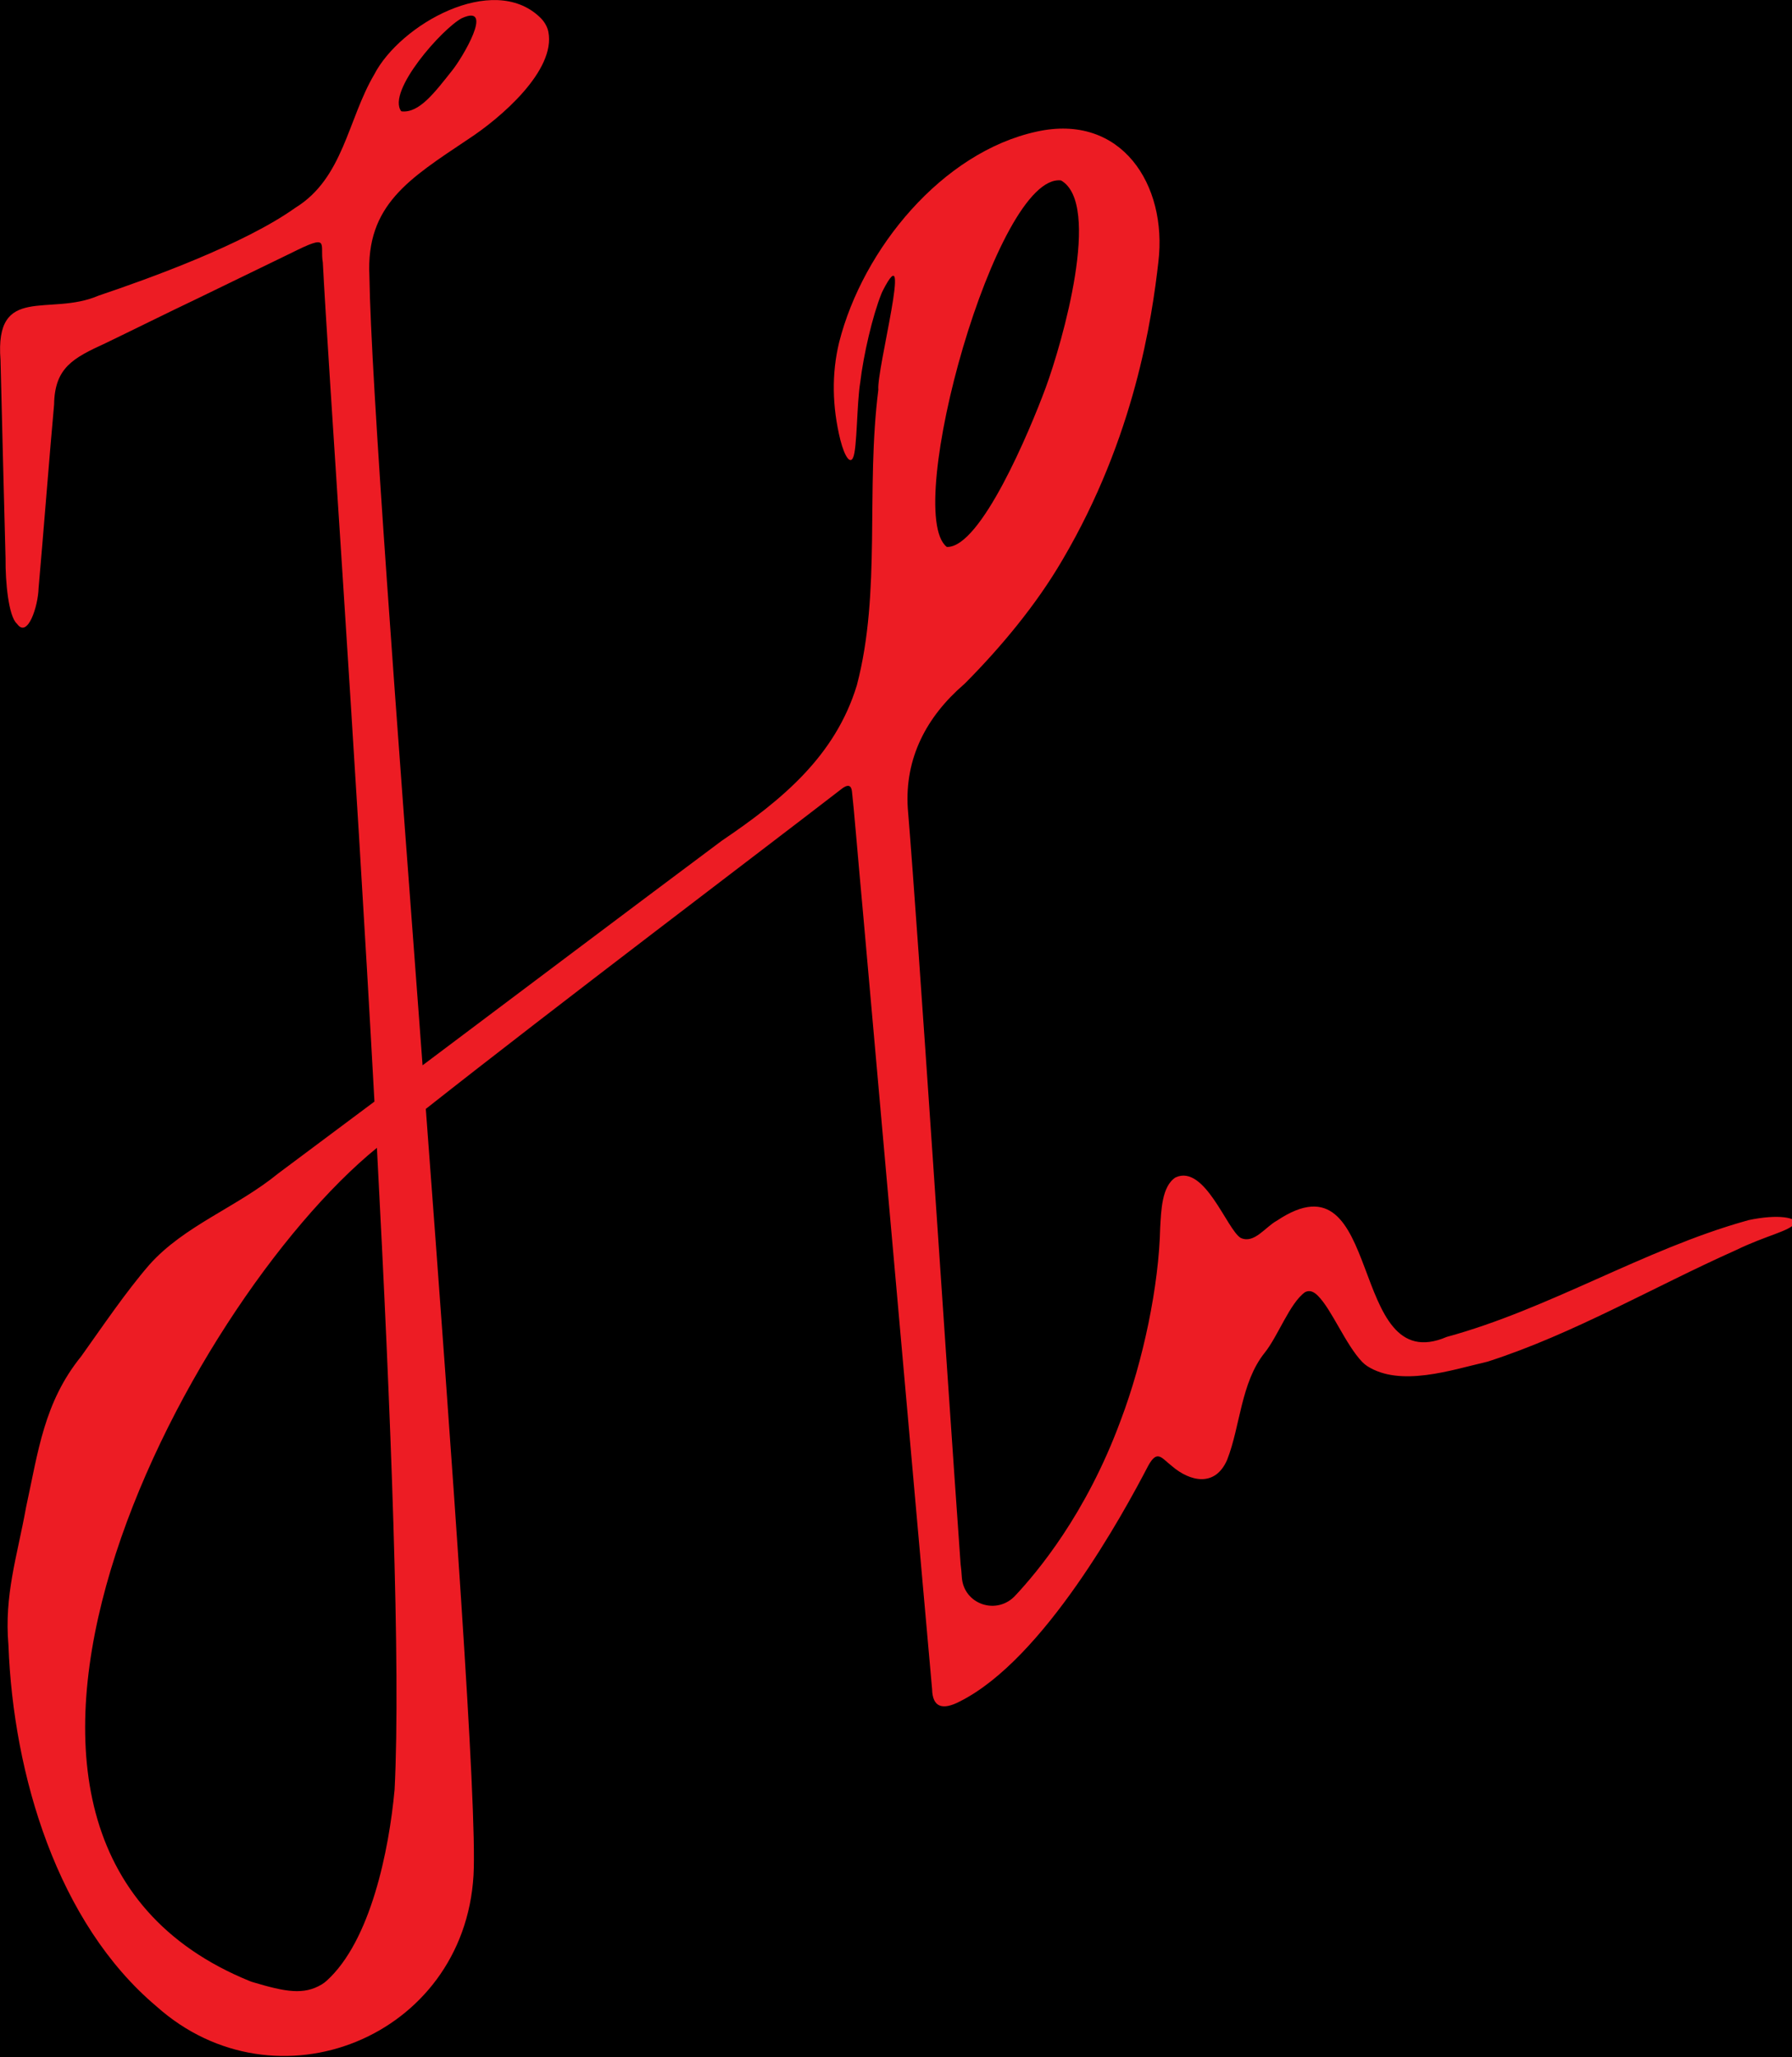 <svg width="210" height="241" viewBox="0 0 210 241" fill="none" xmlns="http://www.w3.org/2000/svg">
<g clip-path="url(#clip0_1_6)">
<rect width="210" height="241" fill="black"/>
<g clip-path="url(#clip1_1_6)">
<path d="M204.83 142.98C204.73 143 204.62 143.03 204.52 143.06C192.68 146.39 181.44 153.4 169.54 156.63C157.78 161.67 162.31 134.54 149.64 143.01C148.27 143.75 146.97 145.77 145.39 145.03C143.77 144.04 141.18 136.39 137.77 137.94C136.13 138.98 136.08 141.87 135.96 143.81C135.81 150.64 133.98 159.42 131.33 166.41C127.25 177.49 121.47 184.25 119.08 186.83C119.07 186.84 119.05 186.86 119.04 186.87C116.87 189.32 112.89 187.99 112.71 184.73C112.68 184.27 112.64 183.77 112.57 183.25C110.74 157.54 107.7 110.65 106.38 94.67C106.02 88.86 108.53 84.01 112.96 80.18C113.02 80.13 113.08 80.07 113.13 80.02C117.25 75.87 121.43 70.88 124.5 65.61C133 51.18 135 37.25 135.75 30.67C136.82 21.64 131.41 13.22 121.48 15.42C110.42 17.83 101.12 29.15 98.34 40.09C97.44 43.78 97.52 47.66 98.48 51.55C99.01 53.6 99.65 54.4 99.98 53.59C100.45 52.56 100.4 47.25 100.81 44.8C101.19 41.58 102.25 36.99 103.3 34.39C103.34 34.28 103.4 34.17 103.45 34.06C107.05 27.02 102.71 43.32 102.93 45.67C101.44 57.44 103.29 69.37 100.41 80.29C97.88 88.6 91.61 93.75 84.57 98.51C73.01 107.14 60.86 116.3 49.52 124.81C46.51 84.62 43.46 44.45 43.29 32.33C42.88 24.02 47.94 20.95 54.85 16.32C58.72 13.8 65.15 8.24 64.26 3.73C64.13 3.07 63.75 2.47 63.26 2.01C57.73 -3.26 46.88 2.88 43.86 8.72C40.74 14 40.25 20.88 34.6 24.35C28.63 28.61 17.51 32.63 11.54 34.64C5.79 37.13 -0.64 33.18 0.06 42.18C0.19 48.02 0.48 58.63 0.65 65.42C0.62 68.22 1.01 72.2 1.97 73.06L2.02 73.12C3.26 74.79 4.46 71.02 4.52 68.93C5.05 62.96 5.88 52.35 6.34 47.4C6.4 43.07 8.59 41.94 12.34 40.22C15.54 38.68 19.68 36.62 23.17 34.96C26.85 33.17 30.54 31.38 34.11 29.65C38.78 27.31 37.45 28.53 37.83 30.77C38.49 43.34 41.58 87 43.88 129.06C39.98 131.98 36.2 134.8 32.63 137.46C27.74 141.46 21.6 143.58 17.5 148.18C14.73 151.38 12.02 155.4 9.52 158.9C5.15 164.29 4.48 170.05 3.06 176.56C2 182.42 0.48 186.84 0.99 192.77C1.56 207.96 6.74 225.29 18.33 235.06C32.32 247.57 54.37 238.73 55.49 219.72C55.95 211.72 53.01 171.44 49.9 129.92C65.32 117.75 88.99 99.87 98.7 92.37C99.36 91.88 99.76 91.98 99.84 92.73C100.06 94.57 100.5 100.07 101.2 107.68C103.57 134.28 108.22 186.58 109.23 197.91C109.28 200 110.42 200.43 112.52 199.32C122.35 194.36 131.62 177.37 134.56 171.72C135.63 169.79 136.1 170.81 137.33 171.76C139.45 173.59 142.41 174.27 143.81 171.02C145.35 167.1 145.41 162 148.18 158.52C149.76 156.58 151.15 152.64 152.95 151.38C153.44 151.14 153.92 151.28 154.44 151.81C156.07 153.43 157.69 157.54 159.64 159.57C159.82 159.75 160.01 159.91 160.22 160.05C164.1 162.54 170.09 160.51 174.16 159.57C174.27 159.54 174.38 159.52 174.48 159.48C184.45 156.25 193.8 150.76 203.44 146.46C207.02 144.72 209.74 144.25 210.37 143.29C210.62 142.74 208.54 142.16 204.81 142.97L204.83 142.98ZM124.34 21.14C129.13 23.89 124.51 40.07 122.54 45.43C120.65 50.53 114.93 64.17 110.98 64.08L110.93 64.06C105.77 59.89 116.76 20.21 124.35 21.14H124.34ZM54.15 2.12C58 0.39 54.15 6.84 52.97 8.28C50.93 10.85 49.13 13.26 47.08 13.05L47.01 13.02C45.31 10.7 51.83 3.33 54.14 2.12H54.15ZM46.24 209.68C45.59 216.76 43.44 227.42 38.26 232.08C38.09 232.23 37.91 232.37 37.71 232.49C35.59 233.76 33.47 233.37 29.67 232.24C29.54 232.2 29.41 232.16 29.29 232.11C-11.58 215.51 21.7 152.75 44.17 134.48C45.83 165.82 46.97 195.47 46.24 209.69V209.68Z" fill="#ED1C24"/>
</g>
</g>
<defs>
<clipPath id="clip0_1_6">
<rect width="210" height="241" fill="white"/>
</clipPath>
<clipPath id="clip1_1_6">
<rect width="210.41" height="240.87" fill="white"/>
</clipPath>
</defs>
</svg>

